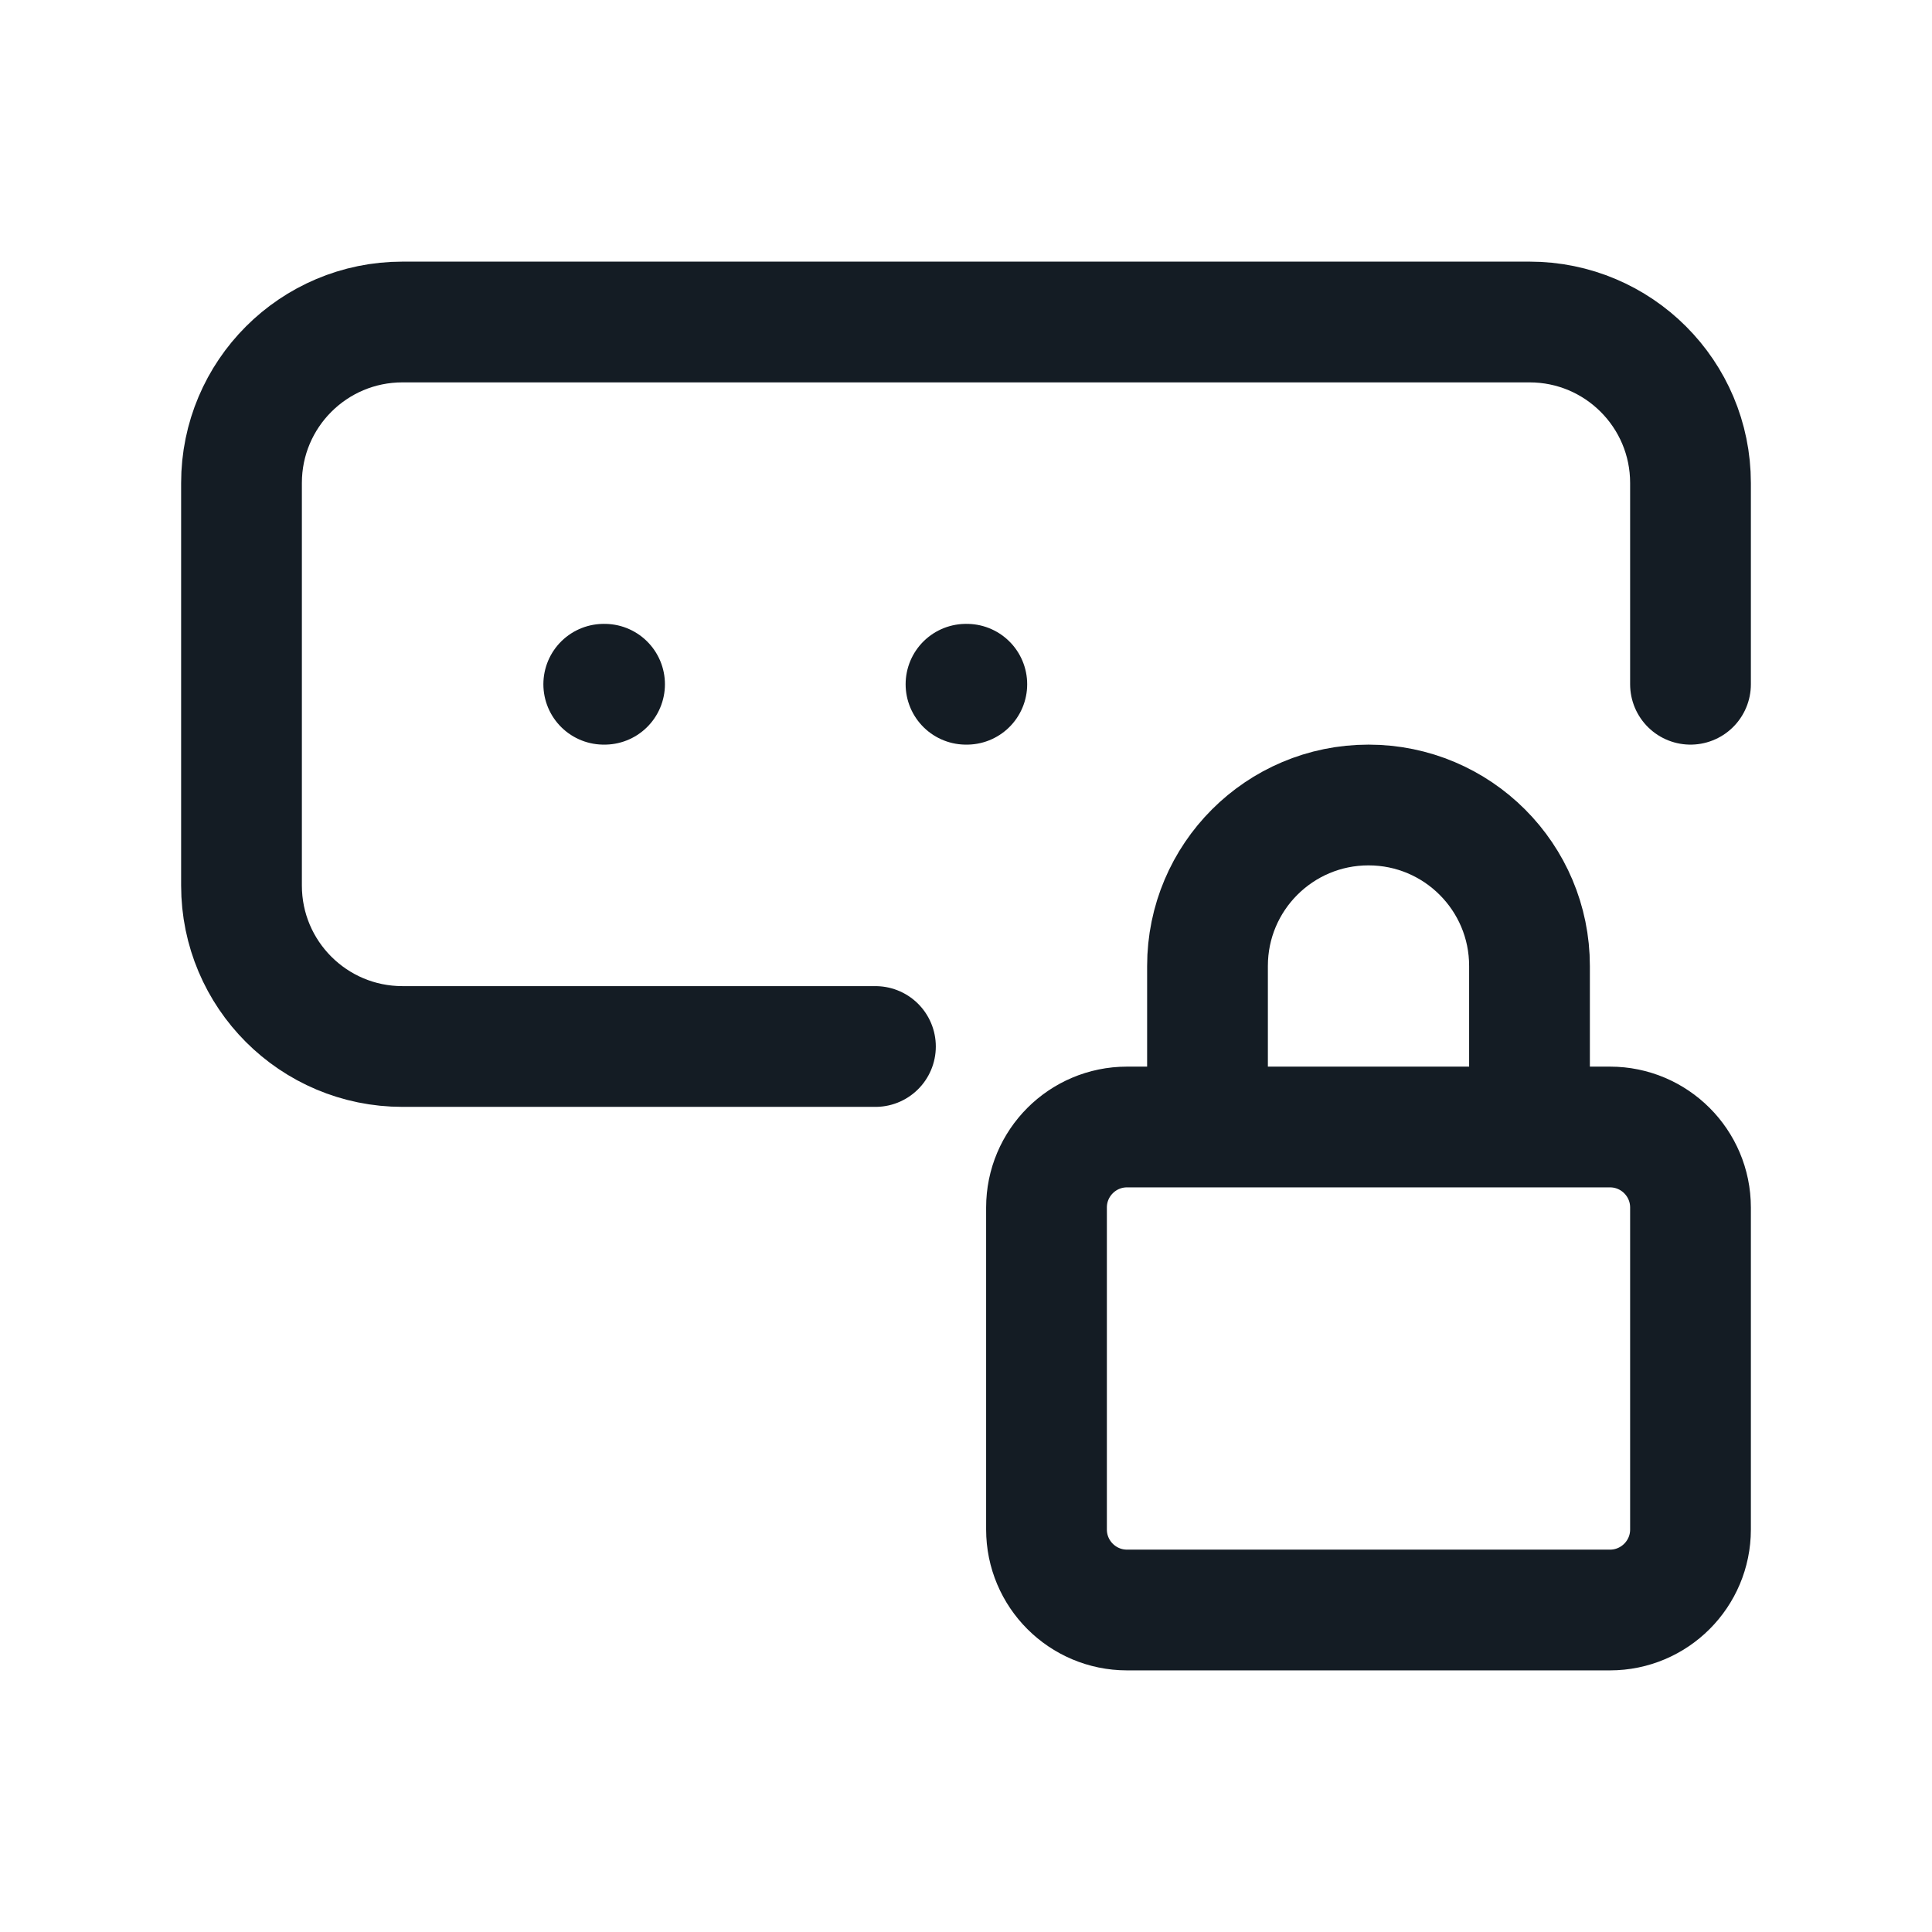 <svg width="24" height="24" viewBox="0 0 24 24" fill="none" xmlns="http://www.w3.org/2000/svg">
<path d="M21 8.5V6C21 4.895 20.105 4 19 4H5C3.895 4 3 4.895 3 6V11C3 12.105 3.895 13 5 13H10.875M19 14V12C19 10.895 18.105 10 17 10C15.895 10 15 10.895 15 12V14M12 8.5H12.01M7.5 8.5H7.51M14 20H20C20.552 20 21 19.552 21 19V15C21 14.448 20.552 14 20 14H14C13.448 14 13 14.448 13 15V19C13 19.552 13.448 20 14 20Z" stroke="#141C24" stroke-width="1.5" stroke-linecap="round"/>
</svg>
